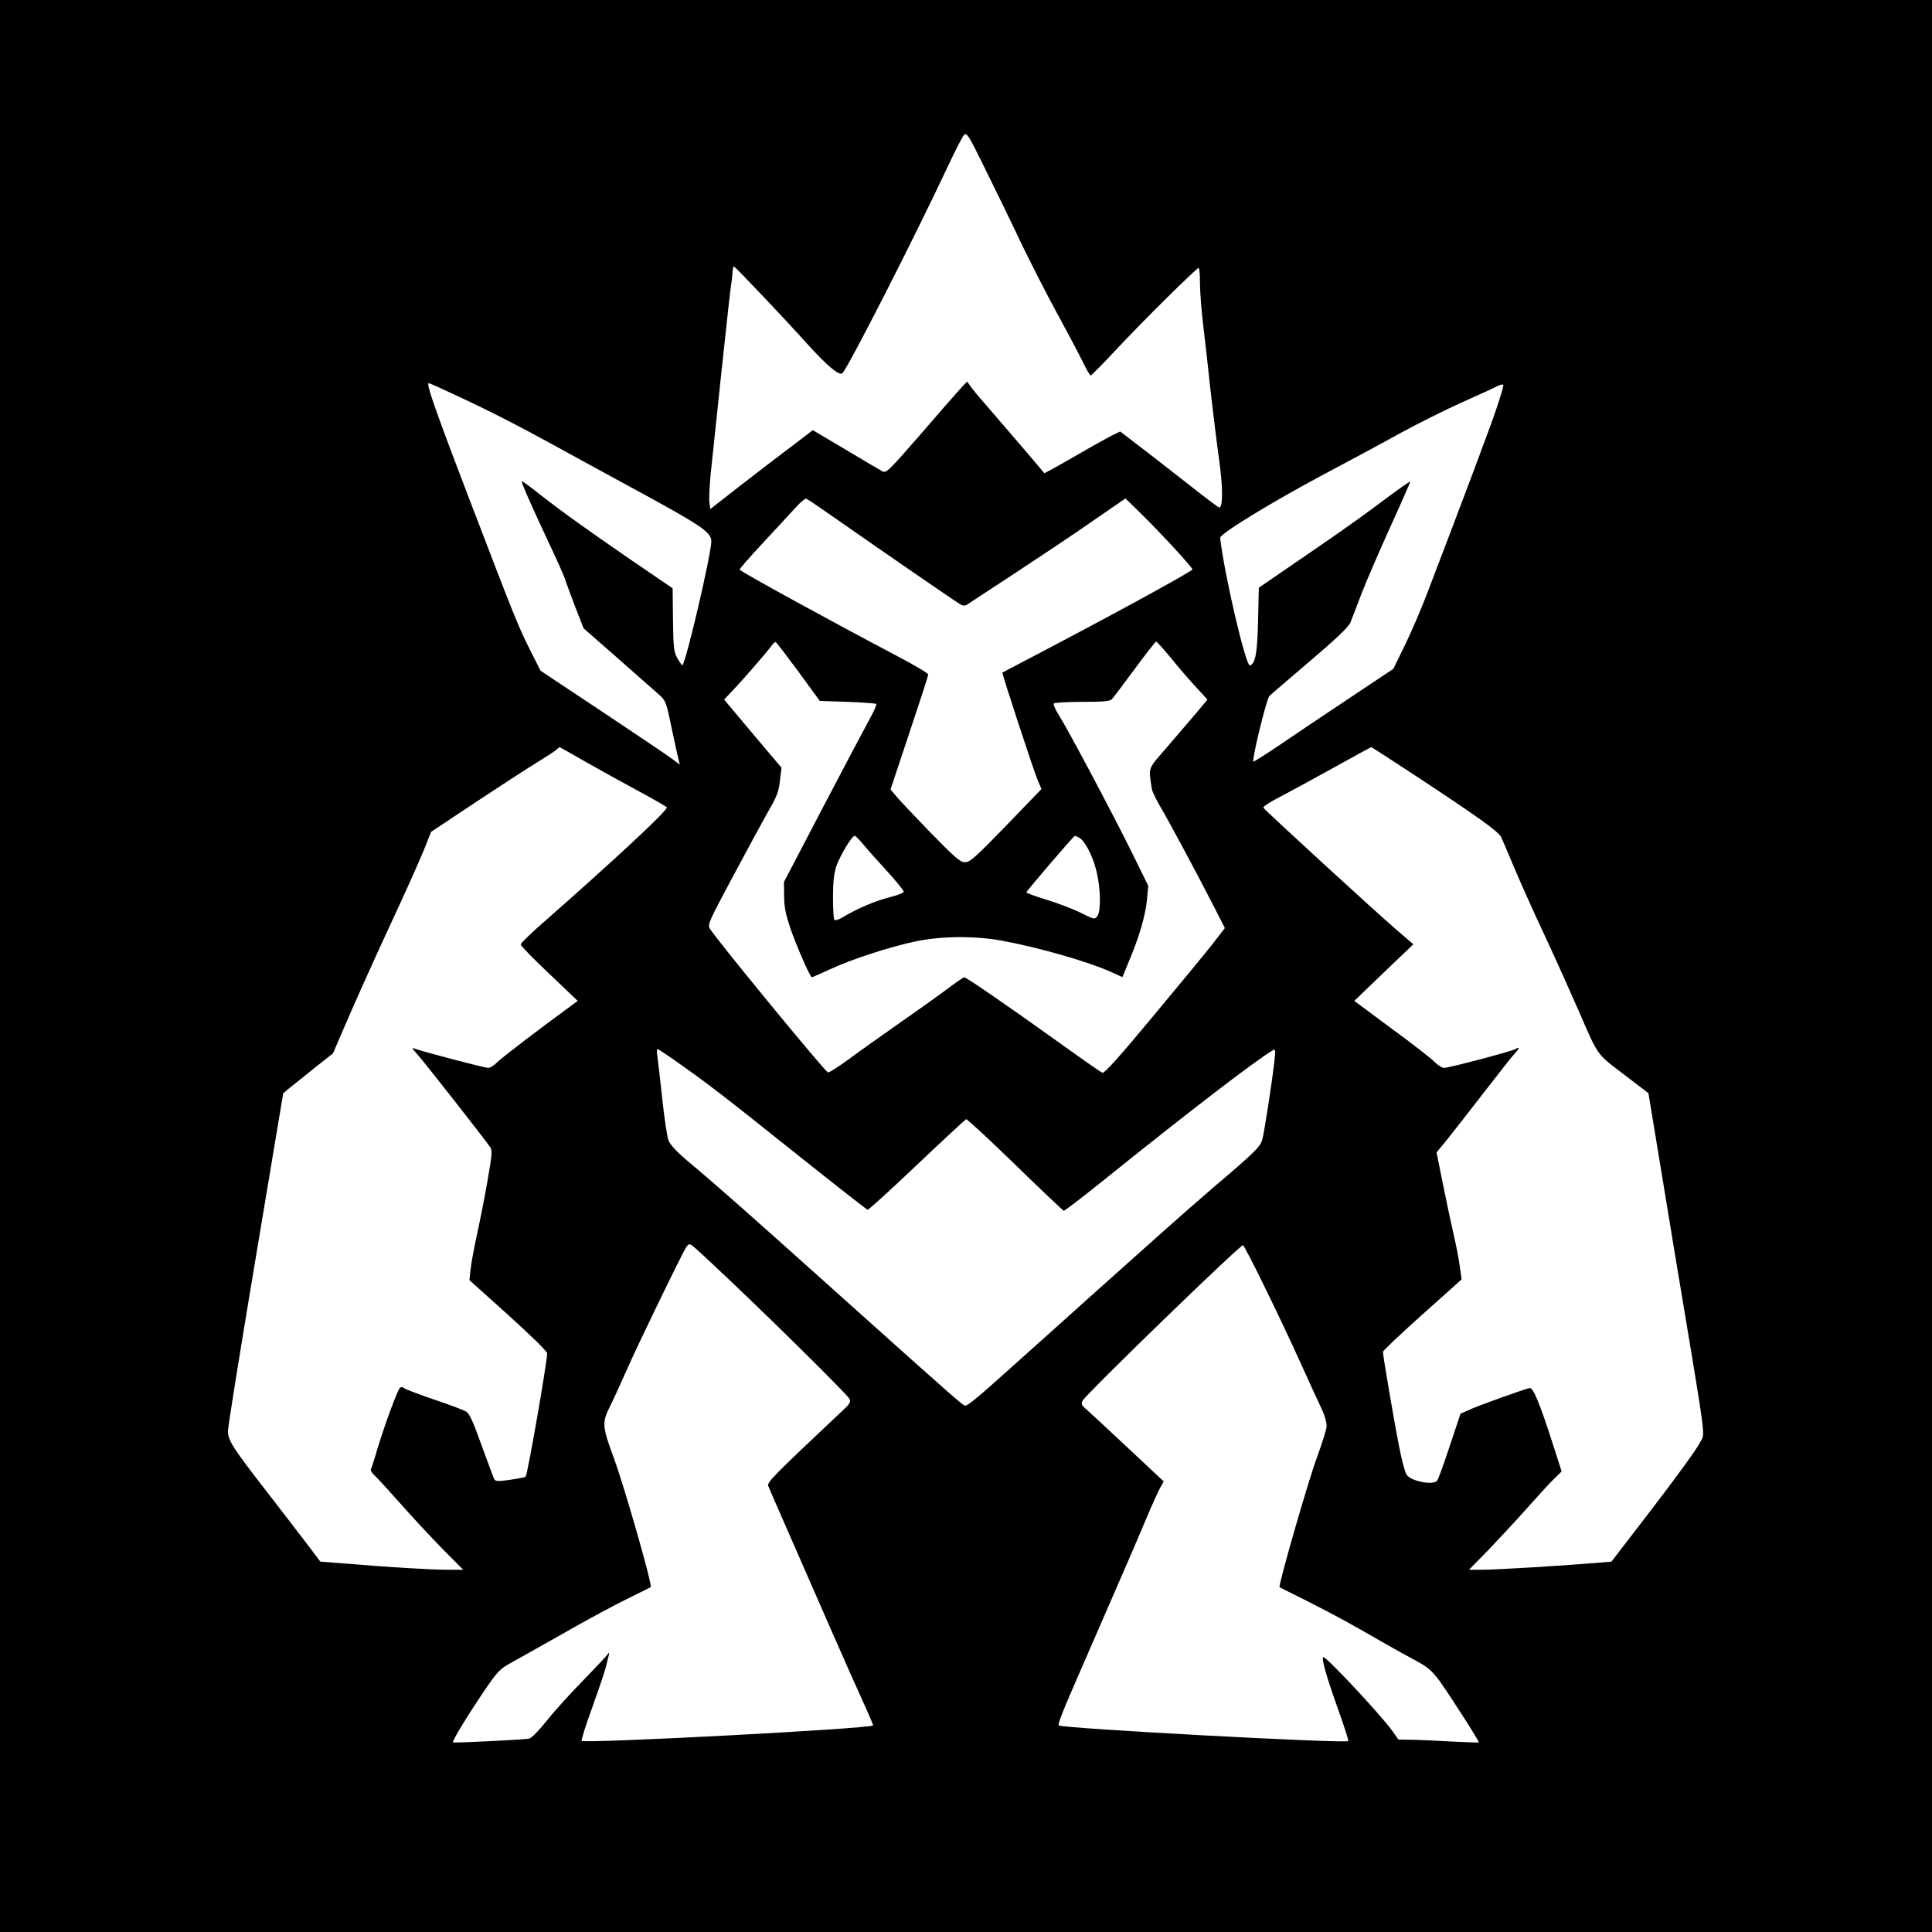 <?xml version="1.0" standalone="no"?>
<!DOCTYPE svg PUBLIC "-//W3C//DTD SVG 20010904//EN"
 "http://www.w3.org/TR/2001/REC-SVG-20010904/DTD/svg10.dtd">
<svg version="1.0" xmlns="http://www.w3.org/2000/svg"
 width="1024" height="1024" viewBox="0 0 1024 1024"
 preserveAspectRatio="xMidYMid meet">
  <rect width="1024" height="1024" fill="white"/>
<g transform="translate(0,1024) scale(0.1,-0.1)"
fill="#000000" stroke="none">
<path d="M0 5120 l0 -5120 5120 0 5120 0 0 5120 0 5120 -5120 0 -5120 0 0
-5120z m5413 3830 c49 -102 135 -270 192 -375 57 -104 118 -220 136 -257 18
-38 36 -68 40 -68 4 0 65 62 136 138 140 150 424 431 436 432 4 0 7 -35 7 -78
0 -42 7 -136 15 -207 9 -72 27 -231 40 -355 14 -124 35 -295 47 -380 20 -145
20 -250 0 -250 -4 0 -81 58 -172 130 -91 71 -207 162 -259 201 l-94 72 -43
-21 c-24 -12 -114 -62 -200 -112 -86 -50 -158 -89 -159 -88 -5 8 -244 287
-318 372 -48 54 -87 104 -87 110 0 13 -20 -9 -256 -282 -164 -188 -177 -201
-197 -190 -12 6 -100 58 -195 115 l-174 103 -111 -85 c-62 -46 -184 -140 -272
-208 l-160 -125 -5 37 c-3 20 1 88 7 151 7 63 33 311 58 550 25 239 48 442 50
450 2 8 5 34 7 58 1 23 4 41 8 40 11 -6 268 -276 388 -410 107 -118 171 -172
187 -156 32 32 388 731 562 1103 36 77 73 148 81 158 16 17 23 6 117 -185 55
-112 140 -286 188 -388z m-2997 -805 c175 -81 319 -155 504 -256 85 -47 270
-148 410 -224 391 -212 440 -245 440 -294 0 -68 -133 -637 -153 -657 -2 -2
-13 14 -26 36 -20 36 -22 54 -24 205 l-2 167 -220 150 c-242 167 -356 248
-487 350 -47 38 -89 68 -92 68 -7 0 43 -114 142 -325 44 -93 83 -181 87 -195
4 -14 28 -78 52 -142 l46 -118 179 -157 c99 -87 198 -174 219 -193 38 -34 40
-40 68 -175 16 -77 33 -153 37 -169 l7 -29 -38 29 c-21 16 -187 128 -369 249
l-331 220 -57 113 c-65 131 -79 166 -311 772 -159 414 -227 603 -227 631 0 13
-12 17 146 -56z m5515 -72 c-35 -104 -163 -445 -363 -968 -33 -88 -88 -216
-122 -285 l-61 -125 -240 -160 c-132 -88 -298 -199 -369 -248 -71 -48 -131
-85 -133 -84 -9 10 70 333 85 348 9 9 106 92 215 185 140 119 203 179 214 204
8 19 34 87 58 150 24 63 93 223 153 355 60 132 108 242 107 243 -2 2 -66 -43
-142 -100 -76 -58 -226 -165 -333 -238 -107 -74 -225 -154 -261 -179 l-67 -46
-4 -175 c-4 -172 -14 -227 -43 -237 -22 -7 -136 483 -158 676 -3 21 271 188
548 336 132 70 317 169 410 221 94 51 240 124 325 162 85 38 169 76 185 85 17
8 31 11 33 7 2 -5 -15 -62 -37 -127z m-3475 -600 c210 -147 596 -413 629 -433
17 -11 29 -12 40 -5 8 6 120 78 247 162 128 84 314 208 413 277 l180 124 78
-76 c104 -101 277 -289 277 -300 0 -10 -440 -250 -880 -480 -69 -36 -126 -66
-127 -67 -4 -3 166 -521 187 -570 l20 -47 -187 -194 c-161 -166 -192 -194
-218 -194 -26 0 -52 23 -188 162 -87 90 -169 177 -182 194 l-25 30 100 300
c55 164 100 303 100 309 0 6 -75 51 -167 99 -355 187 -833 449 -833 457 0 5
57 70 128 146 70 75 147 159 171 185 24 27 49 47 55 45 7 -3 88 -58 182 -124z
m-224 -793 l113 -155 147 -5 c80 -3 149 -8 152 -11 4 -3 -11 -37 -32 -75 -21
-38 -133 -249 -248 -469 l-209 -400 1 -75 c0 -57 9 -98 33 -170 31 -90 105
-260 114 -260 2 0 44 19 93 41 117 55 322 121 459 150 133 28 316 29 451 4
198 -36 458 -111 579 -165 l64 -29 35 85 c54 128 87 241 95 324 l7 75 -86 175
c-109 220 -342 658 -387 728 -18 29 -31 57 -28 63 4 5 71 9 150 9 111 0 147 3
158 14 8 8 62 80 121 160 59 80 110 146 114 145 4 0 41 -41 82 -91 41 -51 101
-120 133 -154 l57 -62 -62 -74 c-35 -41 -105 -123 -156 -182 -101 -117 -95
-100 -77 -217 2 -14 23 -59 48 -100 46 -78 186 -339 282 -526 l57 -112 -68
-88 c-38 -48 -181 -222 -318 -386 -169 -204 -253 -297 -263 -293 -8 3 -107 72
-221 154 -272 195 -500 352 -511 352 -4 0 -37 -22 -72 -48 -35 -27 -149 -109
-254 -182 -104 -73 -235 -166 -289 -206 -55 -40 -103 -71 -108 -68 -25 16
-576 686 -625 761 -14 22 -7 37 123 280 76 142 161 299 189 348 43 74 53 102
59 158 l8 68 -152 180 -152 181 44 47 c55 57 178 199 204 234 10 15 22 25 25
24 4 -1 58 -72 121 -157z m-1135 -474 c70 -40 197 -110 280 -155 84 -45 155
-86 157 -90 9 -13 -267 -270 -672 -626 -56 -49 -102 -95 -102 -101 0 -7 68
-77 151 -155 l151 -144 -27 -20 c-172 -125 -385 -288 -404 -309 -14 -14 -33
-26 -43 -26 -20 0 -343 85 -387 101 -21 9 -19 4 15 -34 33 -37 343 -431 382
-487 12 -16 10 -42 -13 -172 -14 -84 -40 -213 -56 -287 -16 -73 -32 -159 -35
-190 l-6 -56 206 -185 c118 -107 206 -192 206 -203 0 -47 -104 -644 -114 -654
-3 -3 -39 -10 -81 -16 -62 -9 -78 -9 -85 2 -4 8 -34 88 -67 179 -41 115 -64
169 -80 179 -12 8 -88 37 -169 64 -82 28 -154 55 -161 61 -8 7 -17 8 -23 2
-14 -14 -75 -179 -115 -308 -19 -65 -37 -122 -40 -126 -2 -4 9 -20 26 -36 17
-16 76 -81 132 -144 55 -63 153 -168 216 -233 l116 -117 -82 0 c-89 0 -305 13
-531 32 l-144 11 -61 81 c-34 45 -133 173 -220 286 -179 230 -209 276 -209
323 -1 17 65 428 146 912 l147 880 32 27 c18 14 77 62 132 106 l100 79 75 174
c41 96 140 316 220 489 81 173 164 359 186 413 l39 98 230 153 c127 84 273
179 325 211 52 32 102 64 110 72 8 7 15 13 16 13 1 0 60 -33 131 -74z m4391
-68 c342 -225 456 -306 469 -336 7 -15 37 -85 67 -157 30 -71 103 -236 164
-365 60 -129 139 -305 176 -390 109 -251 95 -232 242 -344 l131 -100 136 -826
c181 -1088 165 -966 136 -1028 -13 -28 -124 -181 -246 -340 l-222 -289 -83 -7
c-193 -16 -519 -35 -592 -36 l-80 0 105 107 c57 60 150 160 206 223 56 63 119
132 141 153 l39 38 -52 162 c-63 196 -99 283 -117 280 -22 -3 -270 -92 -320
-115 l-47 -21 -57 -171 c-31 -94 -61 -177 -67 -184 -20 -26 -140 -3 -162 32
-8 11 -26 80 -40 151 -25 127 -85 478 -85 500 0 6 94 95 208 197 l209 187 -9
63 c-4 35 -19 113 -33 173 -14 61 -40 184 -58 273 l-33 164 52 63 c28 35 117
148 197 252 80 103 154 198 166 210 26 27 27 37 4 23 -23 -13 -353 -100 -379
-100 -11 0 -33 14 -50 31 -16 17 -118 97 -228 177 l-198 147 156 150 157 150
-93 80 c-109 94 -694 630 -702 644 -3 5 33 29 82 54 48 25 177 95 287 156 110
61 201 111 203 111 2 0 101 -64 220 -142z m-2911 -375 c22 -27 79 -91 127
-143 47 -52 86 -100 86 -106 0 -6 -33 -19 -72 -29 -72 -17 -176 -61 -250 -106
-21 -13 -41 -19 -45 -15 -5 4 -8 58 -8 119 0 82 5 127 18 167 19 54 82 160 97
160 4 0 25 -21 47 -47z m1143 37 c31 -17 72 -97 92 -179 22 -93 24 -209 4
-237 -14 -18 -16 -18 -88 18 -40 20 -121 51 -180 69 -60 18 -108 36 -108 39 0
7 251 300 257 300 2 0 13 -5 23 -10z m-2127 -1192 c159 -112 236 -171 629
-485 202 -161 372 -294 376 -295 5 -2 122 105 261 237 139 132 257 241 262
243 4 2 121 -106 259 -240 137 -134 254 -244 258 -245 4 -2 97 70 207 158 446
359 814 642 904 694 11 6 12 -4 6 -56 -13 -115 -54 -383 -65 -420 -11 -38 -37
-64 -258 -252 -62 -53 -190 -165 -285 -250 -95 -85 -260 -232 -367 -328 -107
-96 -277 -249 -378 -339 -217 -195 -270 -240 -286 -240 -13 1 -23 9 -660 580
-503 451 -637 570 -811 716 -60 51 -94 88 -102 110 -7 19 -22 118 -33 221 -11
104 -23 205 -26 226 -3 20 -3 37 1 37 3 0 52 -32 108 -72z m286 -1164 c272
-259 611 -595 623 -618 9 -17 3 -27 -44 -70 -356 -335 -394 -373 -386 -392 7
-19 121 -278 338 -774 59 -135 133 -301 164 -369 31 -68 55 -125 54 -126 -18
-18 -1529 -97 -1545 -82 -3 4 21 82 55 174 33 93 66 188 72 213 24 96 23 87 6
66 -8 -10 -69 -75 -135 -143 -67 -68 -151 -162 -188 -209 -37 -47 -77 -87 -88
-89 -30 -6 -399 -24 -404 -20 -6 6 74 137 162 268 74 109 86 121 146 154 36
20 163 91 281 158 118 68 269 149 335 181 66 33 122 60 124 62 11 6 -137 523
-194 680 -64 173 -65 192 -22 278 19 38 58 123 87 189 59 135 293 617 316 653
14 21 17 21 36 8 12 -9 105 -95 207 -192z m2820 -17 c57 -116 142 -295 188
-397 46 -102 98 -216 116 -253 20 -43 30 -80 28 -99 -1 -17 -25 -91 -51 -163
-49 -133 -207 -684 -198 -688 193 -95 323 -163 443 -232 83 -48 196 -112 252
-142 91 -48 107 -62 152 -121 53 -73 213 -323 209 -327 -2 -2 -70 1 -153 5
-82 5 -178 9 -212 9 l-61 1 -34 48 c-65 89 -355 399 -365 389 -9 -10 18 -106
79 -276 32 -90 57 -166 54 -169 -14 -14 -1519 67 -1534 83 -7 7 19 72 134 335
217 498 274 629 329 760 31 74 65 149 75 166 l18 32 -191 179 c-106 99 -205
191 -221 205 -24 20 -27 28 -18 44 20 37 832 824 850 824 4 0 54 -96 111 -213z"/>
</g>
</svg>

